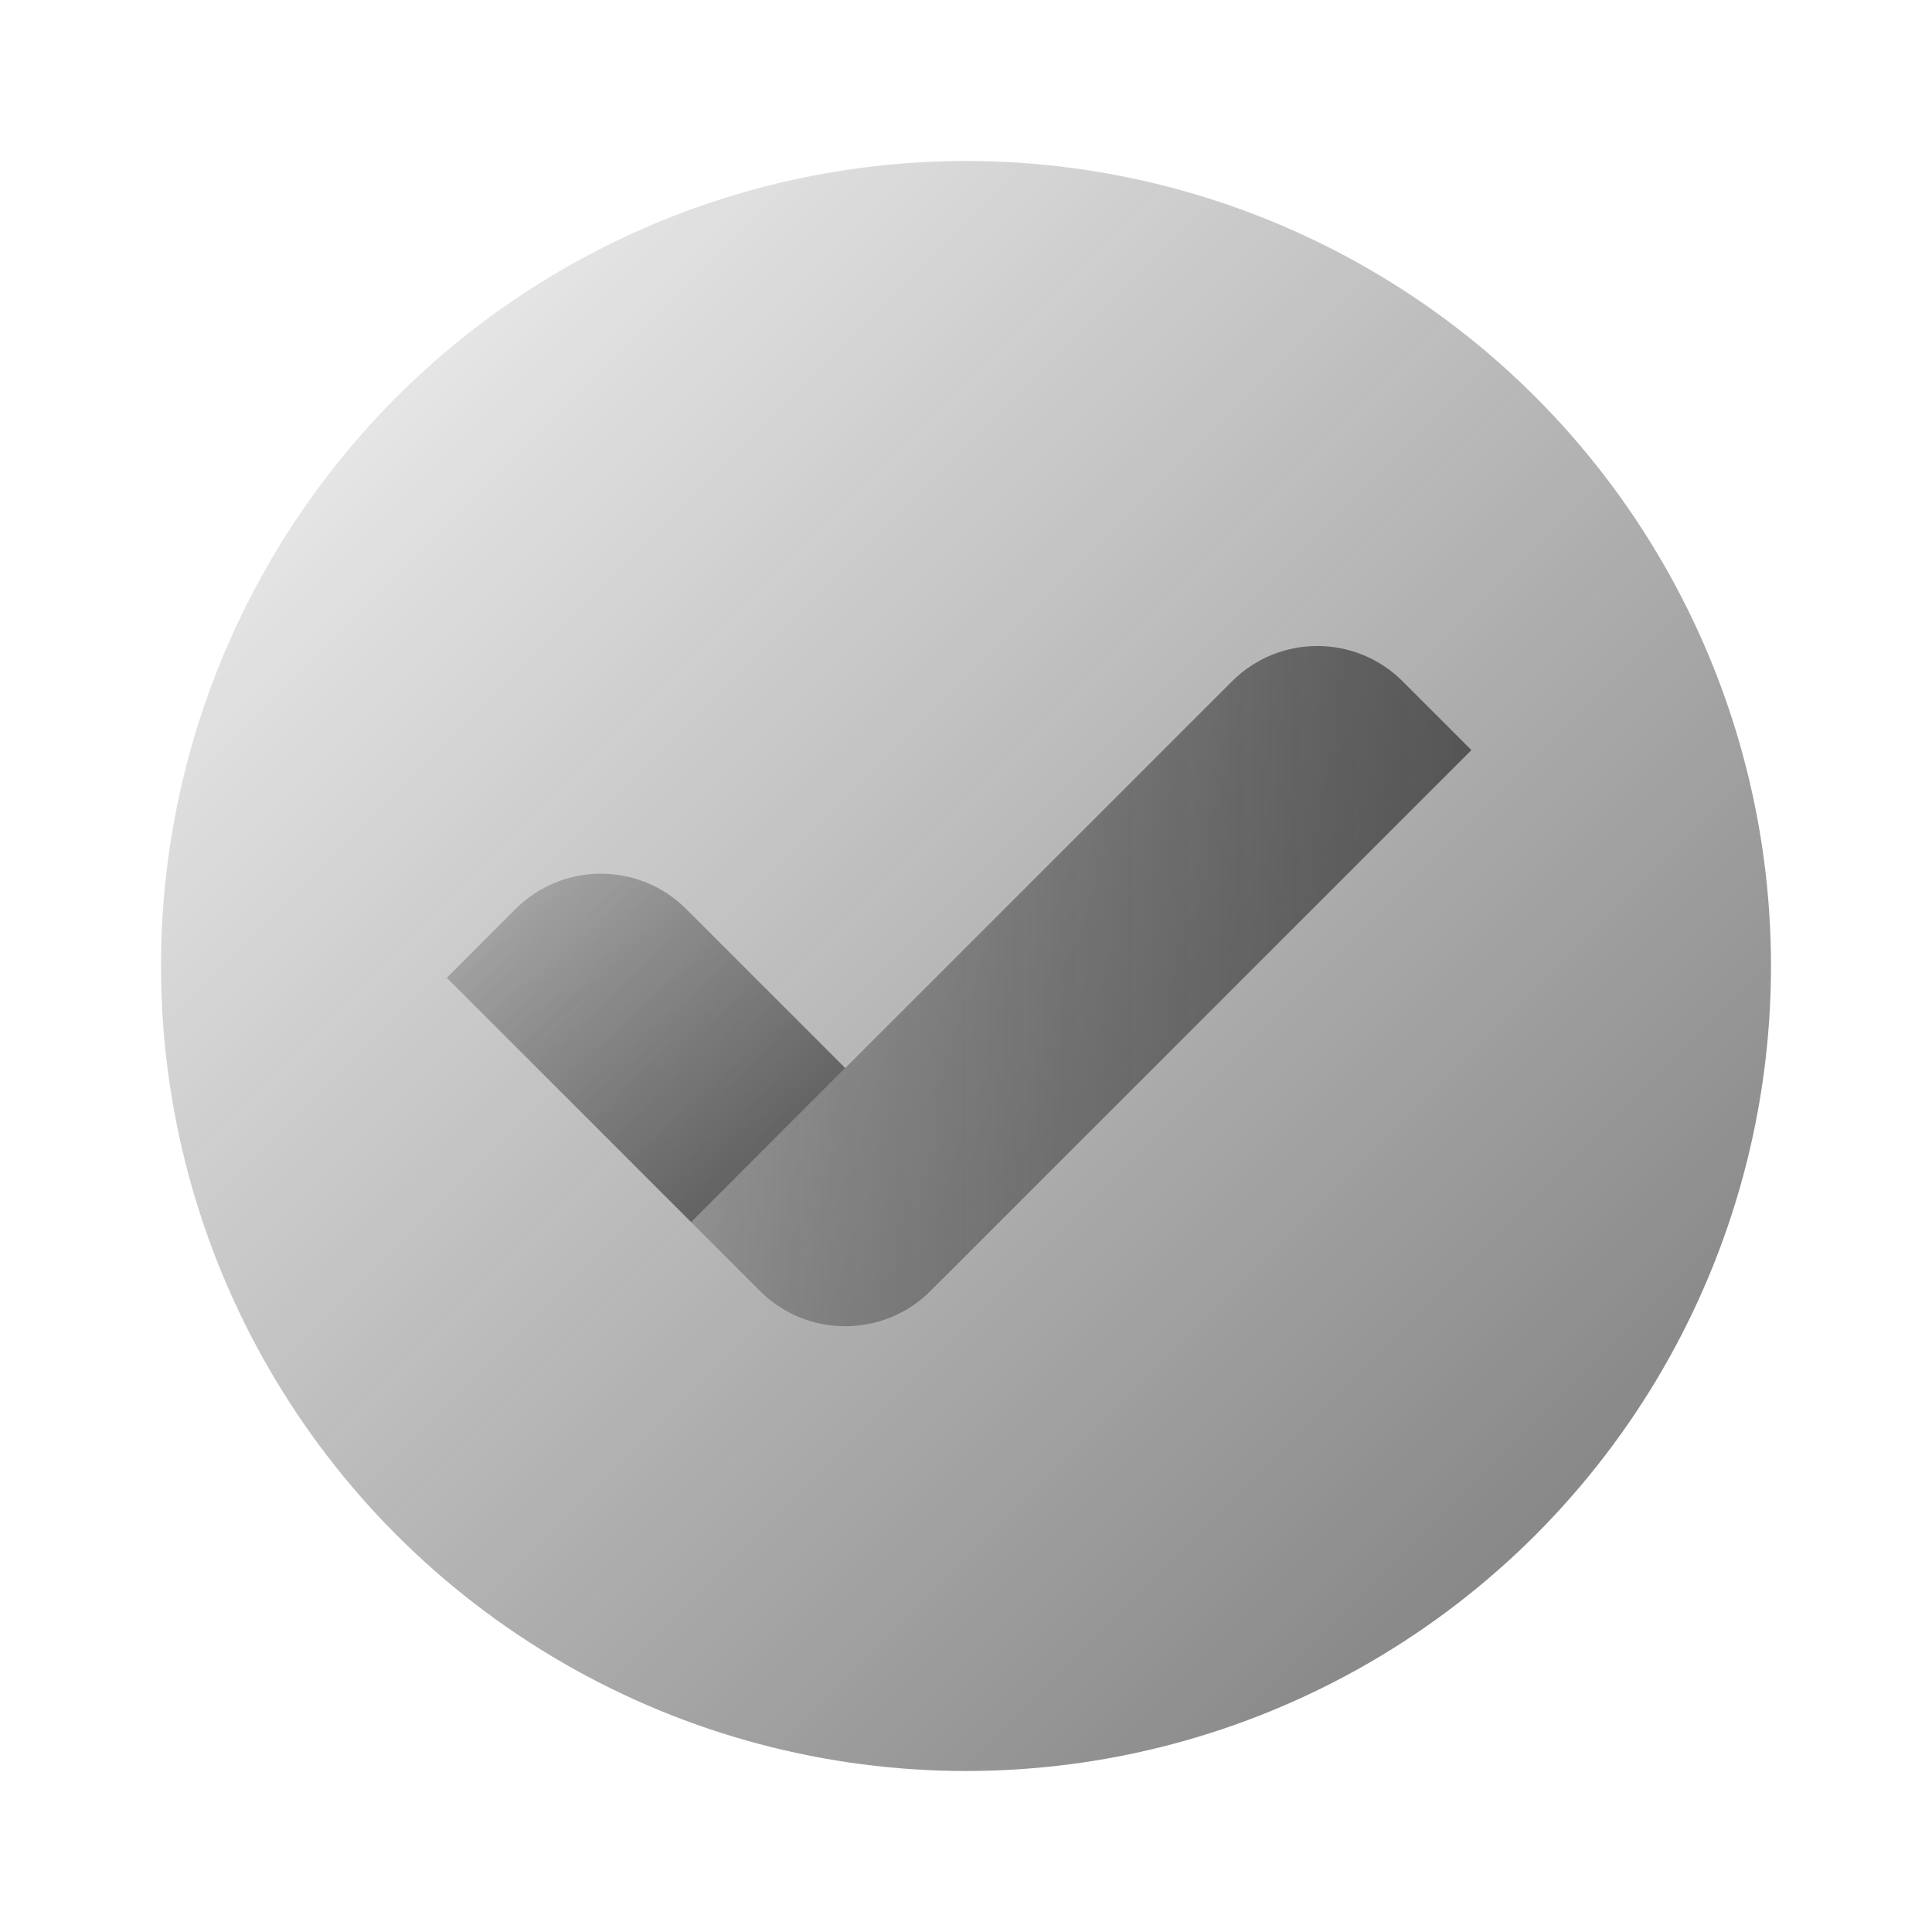 <svg xmlns="http://www.w3.org/2000/svg"  viewBox="0 0 48 48" width="48px" height="48px" baseProfile="basic"><linearGradient id="5TvCiSvifxapj5MK7Vshaa" x1="1.956" x2="54.828" y1="1.956" y2="54.828" gradientUnits="userSpaceOnUse"><stop offset="0" stop-color="#262626" stop-opacity="0"/><stop offset="1" stop-color="#262626" stop-opacity=".8"/></linearGradient><circle cx="24" cy="24" r="20" fill="url(#5TvCiSvifxapj5MK7Vshaa)"/><linearGradient id="5TvCiSvifxapj5MK7Vshab" x1="-4200.571" x2="-4230.252" y1="-2586.981" y2="-2616.662" gradientTransform="rotate(134.999 -2639.837 -410.725)" gradientUnits="userSpaceOnUse"><stop offset="0" stop-color="#262626" stop-opacity="0"/><stop offset="1" stop-color="#262626" stop-opacity=".8"/></linearGradient><path fill="url(#5TvCiSvifxapj5MK7Vshab)" d="M17.172,30.364l13.435-13.435c1.172-1.172,3.071-1.172,4.243,0l1.707,1.707L23.121,32.071	c-1.172,1.172-3.071,1.172-4.243,0L17.172,30.364z"/><linearGradient id="5TvCiSvifxapj5MK7Vshac" x1="-4210.355" x2="-4208.51" y1="1772.311" y2="1793.412" gradientTransform="scale(-1 1) rotate(45 9 5966.155)" gradientUnits="userSpaceOnUse"><stop offset="0" stop-color="#262626" stop-opacity="0"/><stop offset="1" stop-color="#262626" stop-opacity=".8"/></linearGradient><path fill="url(#5TvCiSvifxapj5MK7Vshac)" d="M11.101,24.293l6.071,6.071L21,26.536l-3.95-3.95c-1.172-1.172-3.071-1.172-4.243,0	L11.101,24.293z"/></svg>
